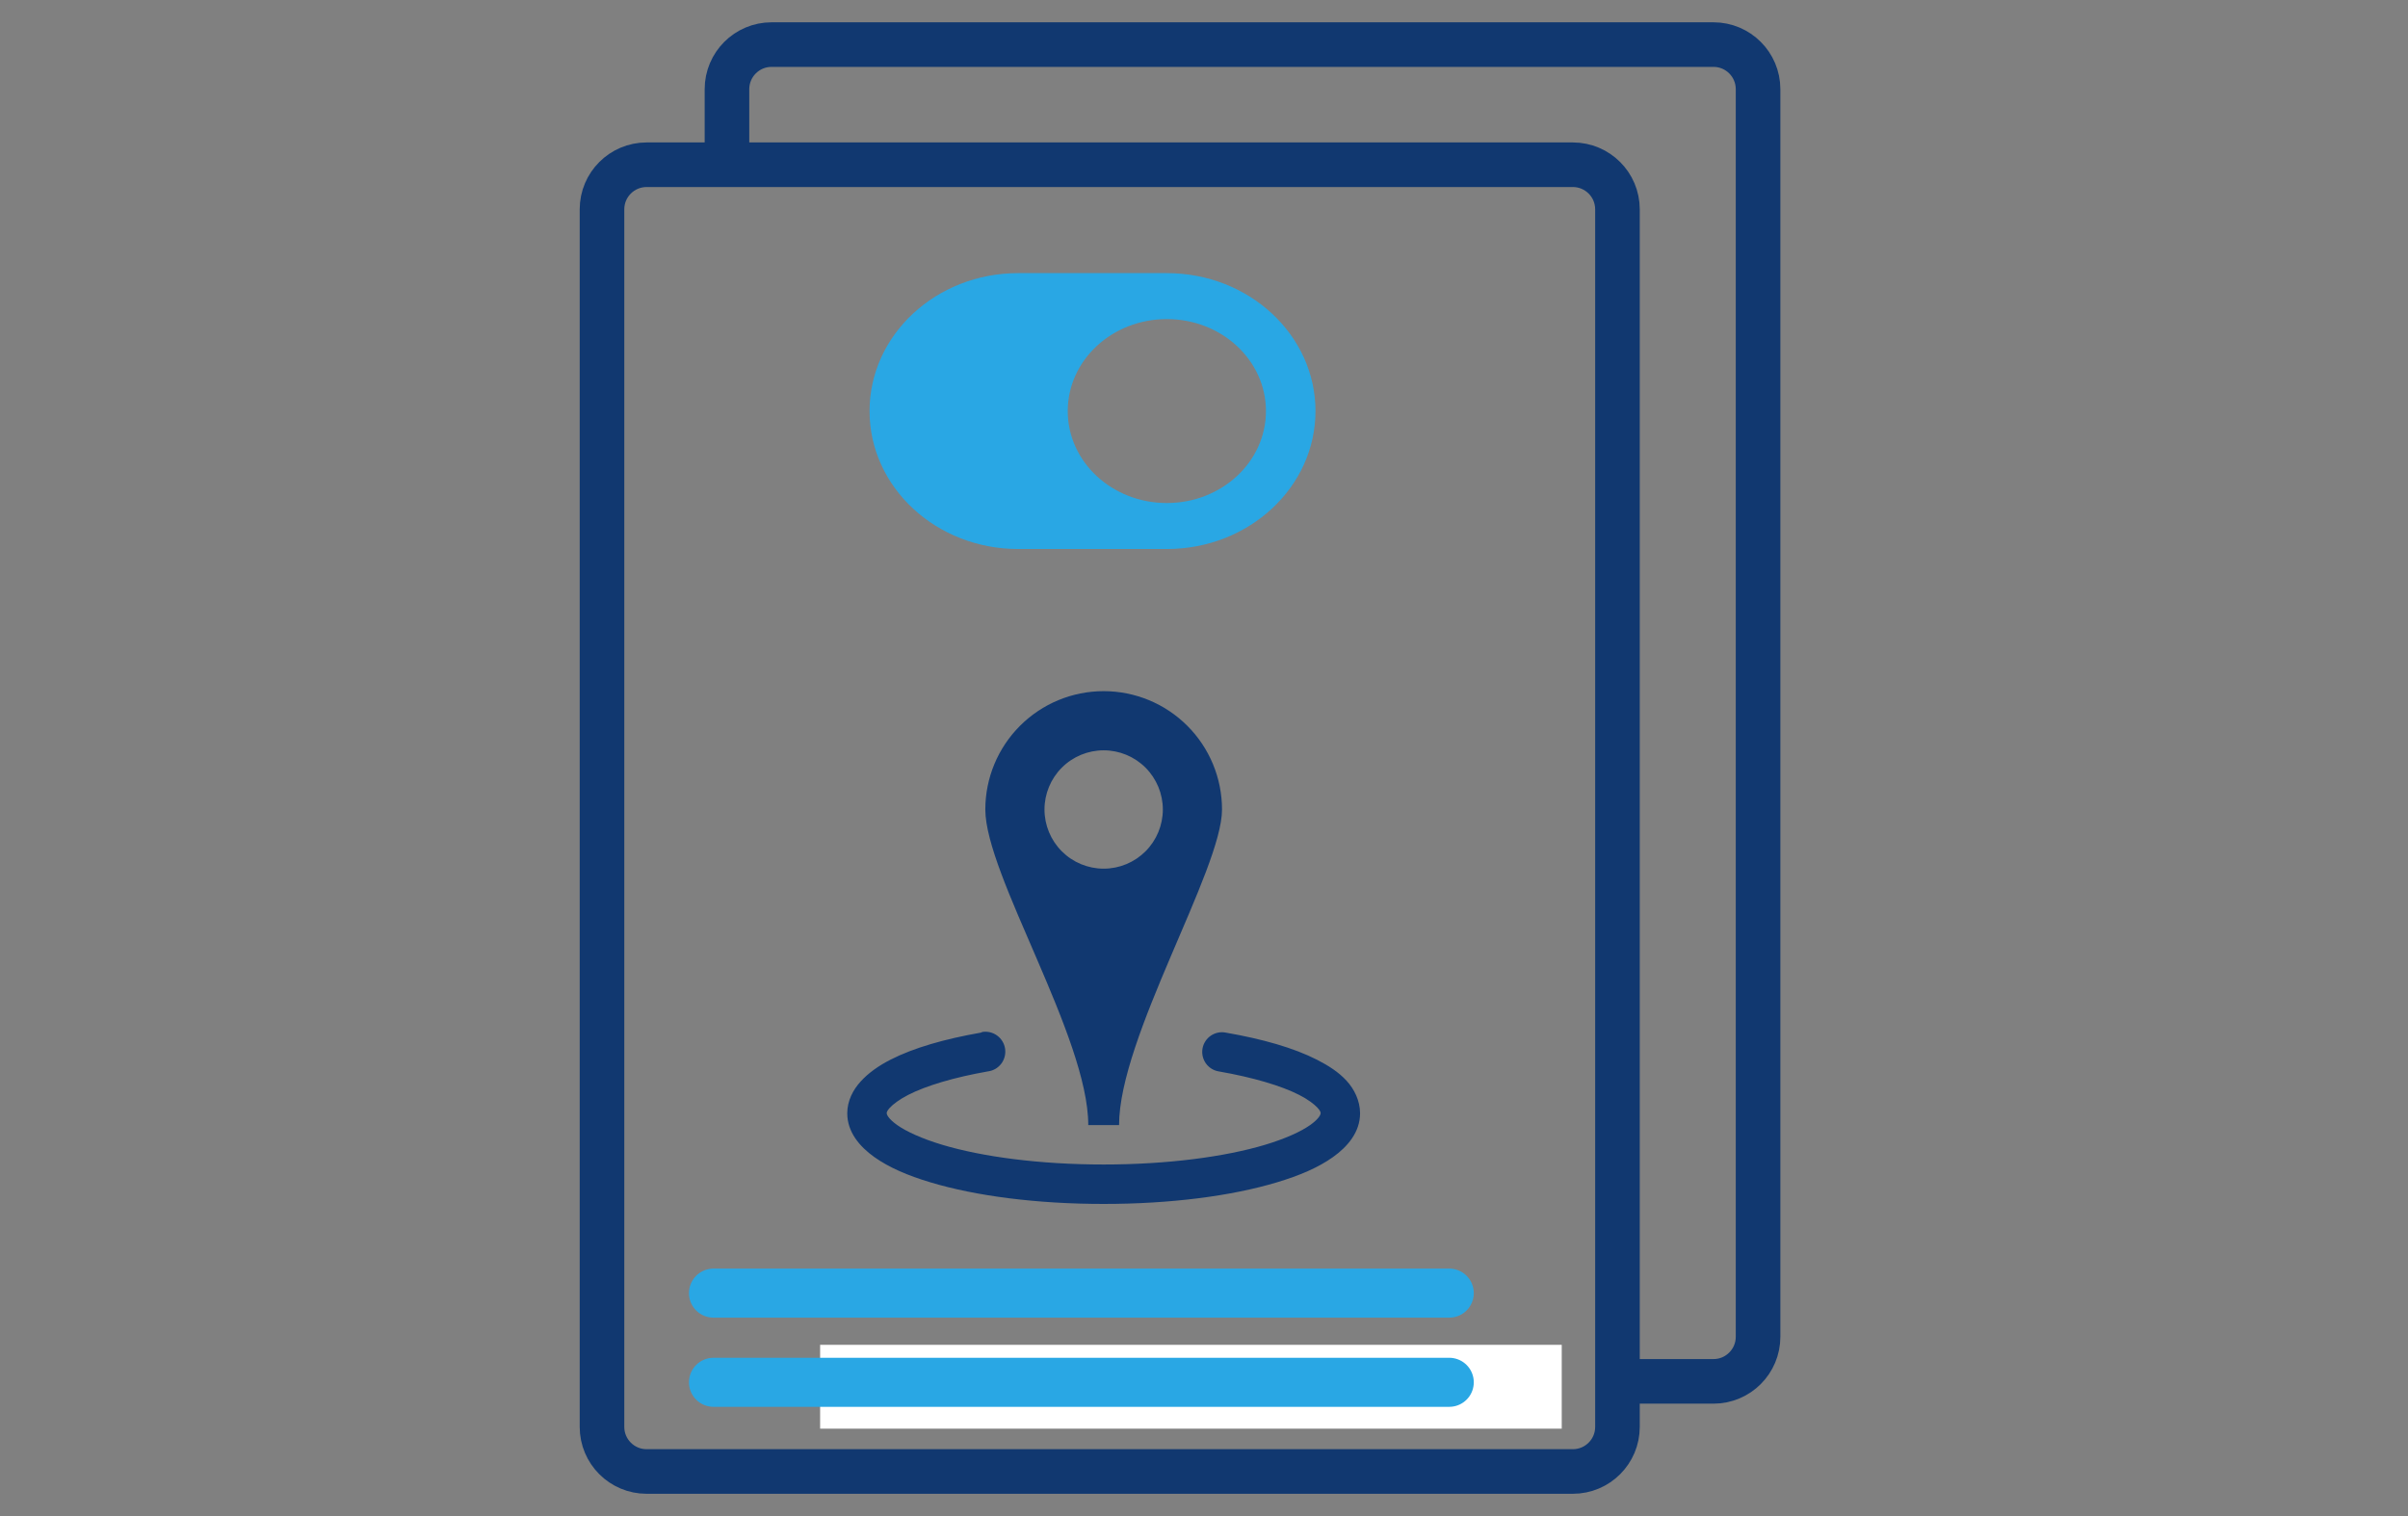 <svg width="108" height="68" viewBox="0 0 108 68" fill="none" xmlns="http://www.w3.org/2000/svg">
<rect x="0" y="0" width="108" height="68" fill="#808080" stroke="none"/>
<g clip-path="url(#clip0_2117_34287)">
<path d="M32.605 7.389H29C27.895 7.389 27 8.285 27 9.389V64C27 65.105 27.895 66 29 66H70.544C71.648 66 72.544 65.105 72.544 64V61.958M32.605 7.389H70.544C71.648 7.389 72.544 8.285 72.544 9.389V61.958M32.605 7.389V4C32.605 2.895 33.501 2 34.605 2H76.85C77.955 2 78.85 2.895 78.85 4V59.958C78.85 61.062 77.955 61.958 76.85 61.958H72.544M68.34 61.958H37.51" stroke="#113870" stroke-width="2"/>
<path d="M439 66H247C141 66 55 152 55 258C55 364 141 450 247 450H439C545 450 631 364 631 258C631 152 545 66 439 66ZM439 386C368.2 386 311 328.7 311 258C311 187.2 368.3 130 439 130C509.8 130 567 187.3 567 258C567 328.8 509.7 386 439 386Z" fill="black"/>
<rect x="36.783" y="60.318" width="33.262" height="3.762" fill="white"/>
<rect x="33.289" y="61.259" width="3.913" height="1.209" fill="white"/>
<rect x="41.115" y="61.259" width="3.913" height="1.209" fill="white"/>
<rect x="48.942" y="61.259" width="3.913" height="1.209" fill="white"/>
<rect x="56.768" y="61.259" width="3.913" height="1.209" fill="white"/>
<rect x="64.595" y="61.259" width="3.913" height="1.209" fill="white"/>
<g clip-path="url(#clip1_2117_34287)">
<path d="M49.5 31C48.092 31 46.742 31.559 45.747 32.555C44.752 33.55 44.192 34.9 44.192 36.308C44.192 39.239 48.809 46.519 48.809 50.462H50.191C50.191 46.532 54.808 39.001 54.808 36.308C54.808 34.9 54.248 33.55 53.253 32.555C52.258 31.559 50.908 31 49.5 31ZM49.5 33.654C50.204 33.654 50.879 33.933 51.377 34.431C51.874 34.929 52.154 35.604 52.154 36.308C52.154 37.011 51.874 37.687 51.377 38.184C50.879 38.682 50.204 38.962 49.5 38.962C48.796 38.962 48.121 38.682 47.623 38.184C47.126 37.687 46.846 37.011 46.846 36.308C46.846 35.604 47.126 34.929 47.623 34.431C48.121 33.933 48.796 33.654 49.5 33.654ZM44.054 46.287C44.035 46.296 44.017 46.305 43.999 46.315C42.367 46.602 40.983 46.995 39.935 47.532C39.411 47.8 38.959 48.117 38.609 48.499C38.257 48.881 38 49.377 38 49.936C38 50.775 38.556 51.43 39.216 51.899C39.877 52.368 40.711 52.726 41.732 53.032C43.771 53.644 46.497 54 49.5 54C52.503 54 55.229 53.644 57.268 53.032C58.288 52.726 59.123 52.369 59.784 51.899C60.444 51.43 61 50.775 61 49.936C61 49.375 60.743 48.853 60.391 48.471C60.039 48.089 59.592 47.8 59.065 47.531C58.012 46.994 56.615 46.601 54.973 46.315C54.858 46.292 54.739 46.293 54.624 46.317C54.509 46.341 54.4 46.388 54.303 46.455C54.206 46.521 54.123 46.607 54.06 46.706C53.996 46.805 53.953 46.915 53.933 47.031C53.913 47.147 53.916 47.266 53.943 47.38C53.969 47.495 54.018 47.603 54.086 47.699C54.155 47.794 54.242 47.875 54.342 47.937C54.442 47.998 54.553 48.039 54.67 48.057C56.194 48.322 57.461 48.699 58.263 49.107C58.665 49.311 58.947 49.529 59.093 49.688C59.239 49.846 59.231 49.909 59.231 49.936C59.231 49.978 59.174 50.169 58.761 50.462C58.348 50.754 57.644 51.075 56.742 51.346C54.94 51.887 52.359 52.231 49.5 52.231C46.641 52.231 44.06 51.887 42.257 51.346C41.356 51.075 40.652 50.754 40.24 50.462C39.826 50.169 39.769 49.978 39.769 49.936C39.769 49.91 39.763 49.845 39.907 49.688C40.052 49.53 40.338 49.311 40.737 49.107C41.533 48.699 42.788 48.323 44.303 48.056C44.421 48.042 44.535 48.004 44.638 47.946C44.741 47.887 44.831 47.808 44.904 47.714C44.976 47.62 45.029 47.512 45.059 47.397C45.089 47.282 45.096 47.163 45.08 47.045C45.063 46.927 45.024 46.814 44.963 46.712C44.902 46.61 44.822 46.521 44.726 46.451C44.631 46.38 44.522 46.329 44.407 46.301C44.291 46.273 44.172 46.268 44.054 46.287Z" fill="#113870"/>
</g>
<path d="M52.333 12.25H45.667C41.986 12.25 39 15.021 39 18.438C39 21.854 41.986 24.625 45.667 24.625H52.333C56.014 24.625 59 21.854 59 18.438C59 15.021 56.014 12.25 52.333 12.25ZM52.333 22.562C49.875 22.562 47.889 20.716 47.889 18.438C47.889 16.156 49.879 14.312 52.333 14.312C54.792 14.312 56.778 16.159 56.778 18.438C56.778 20.719 54.788 22.562 52.333 22.562Z" fill="#29A7E4"/>
<path d="M32 62H65" stroke="#29A7E4" stroke-width="2.2" stroke-linecap="round"/>
<path d="M32 58H65" stroke="#29A7E4" stroke-width="2.2" stroke-linecap="round"/>
</g>
<defs>
<clipPath id="clip0_2117_34287">
<rect width="108" height="68" rx="4" fill="white"/>
</clipPath>
<clipPath id="clip1_2117_34287">
<rect width="23" height="23" fill="white" transform="translate(38 31)"/>
</clipPath>
</defs>
</svg>
